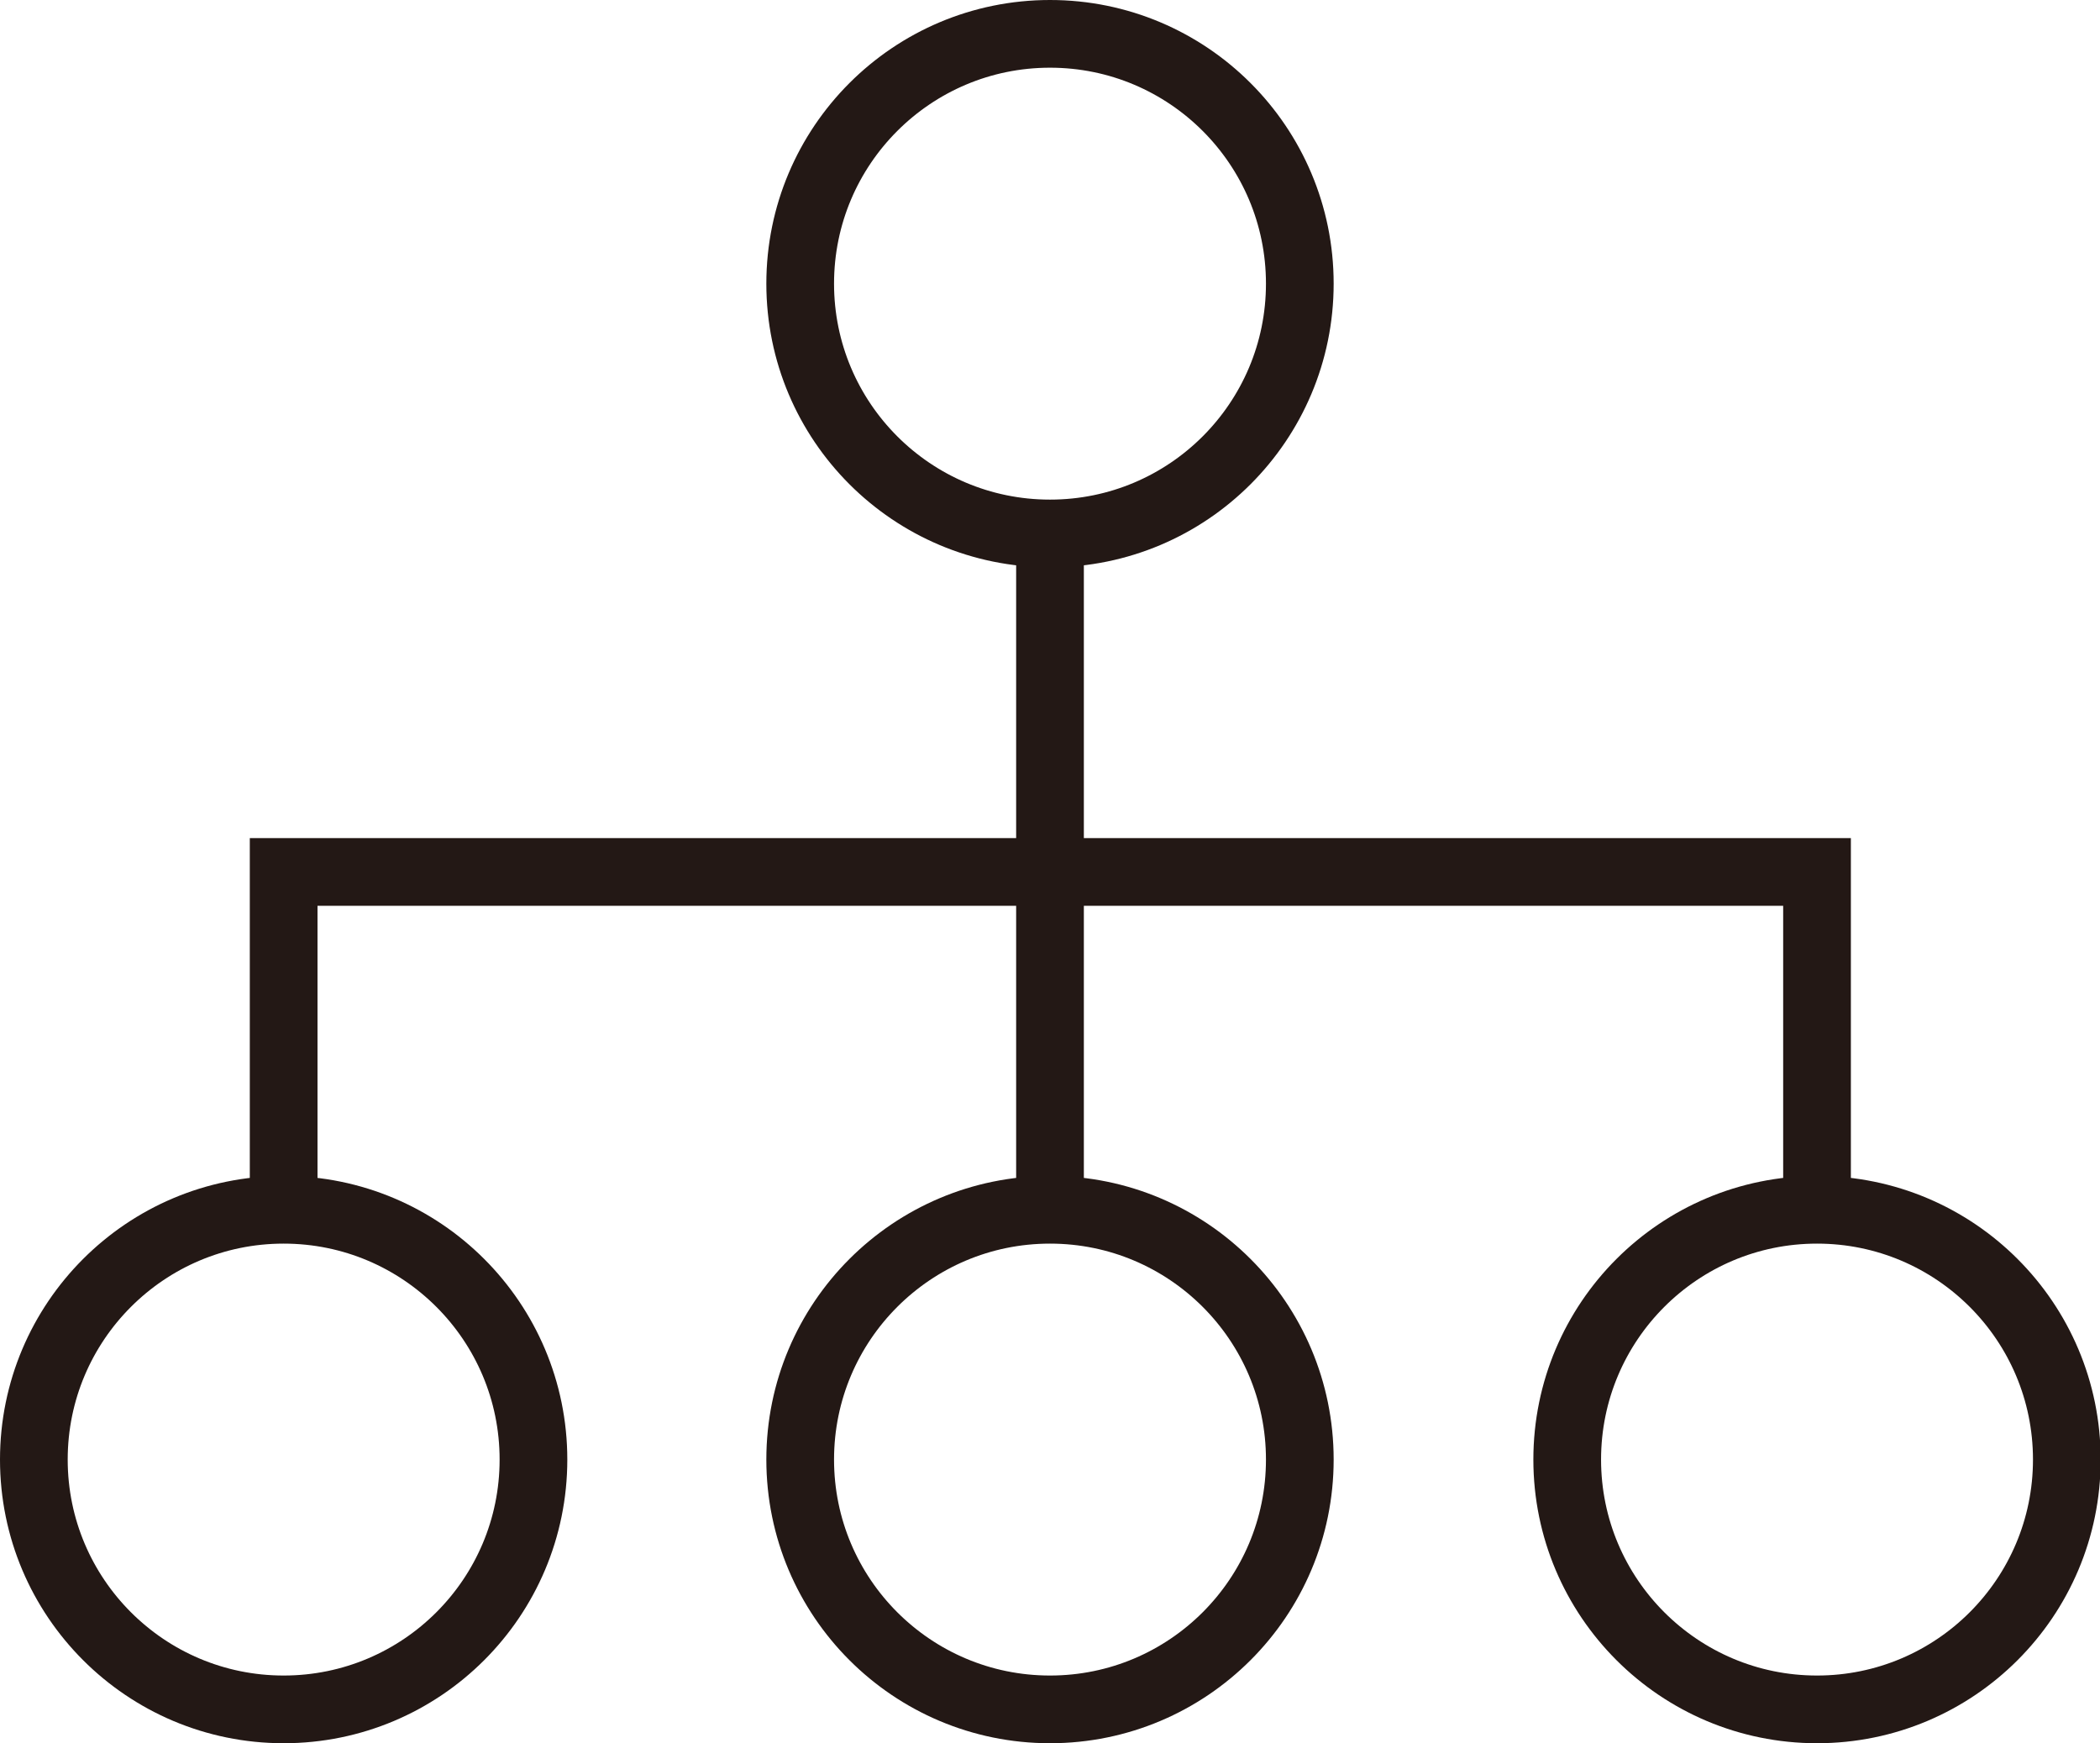 <svg xmlns="http://www.w3.org/2000/svg" viewBox="0 0 31.02 25.75"><defs><style>.cls-1{fill:none;stroke:#231815;stroke-miterlimit:10;}</style></defs><g id="レイヤー_2" data-name="レイヤー 2"><g id="お客様用レイヤー"><circle class="cls-1" cx="4.19" cy="21.56" r="3.69"/><circle class="cls-1" cx="15.51" cy="21.56" r="3.69"/><circle class="cls-1" cx="15.51" cy="4.19" r="3.69"/><circle class="cls-1" cx="26.84" cy="21.56" r="3.69"/><polyline class="cls-1" points="4.19 17.88 4.19 12.88 26.84 12.88 26.84 17.88"/><line class="cls-1" x1="15.51" y1="7.88" x2="15.51" y2="17.88"/></g></g></svg>